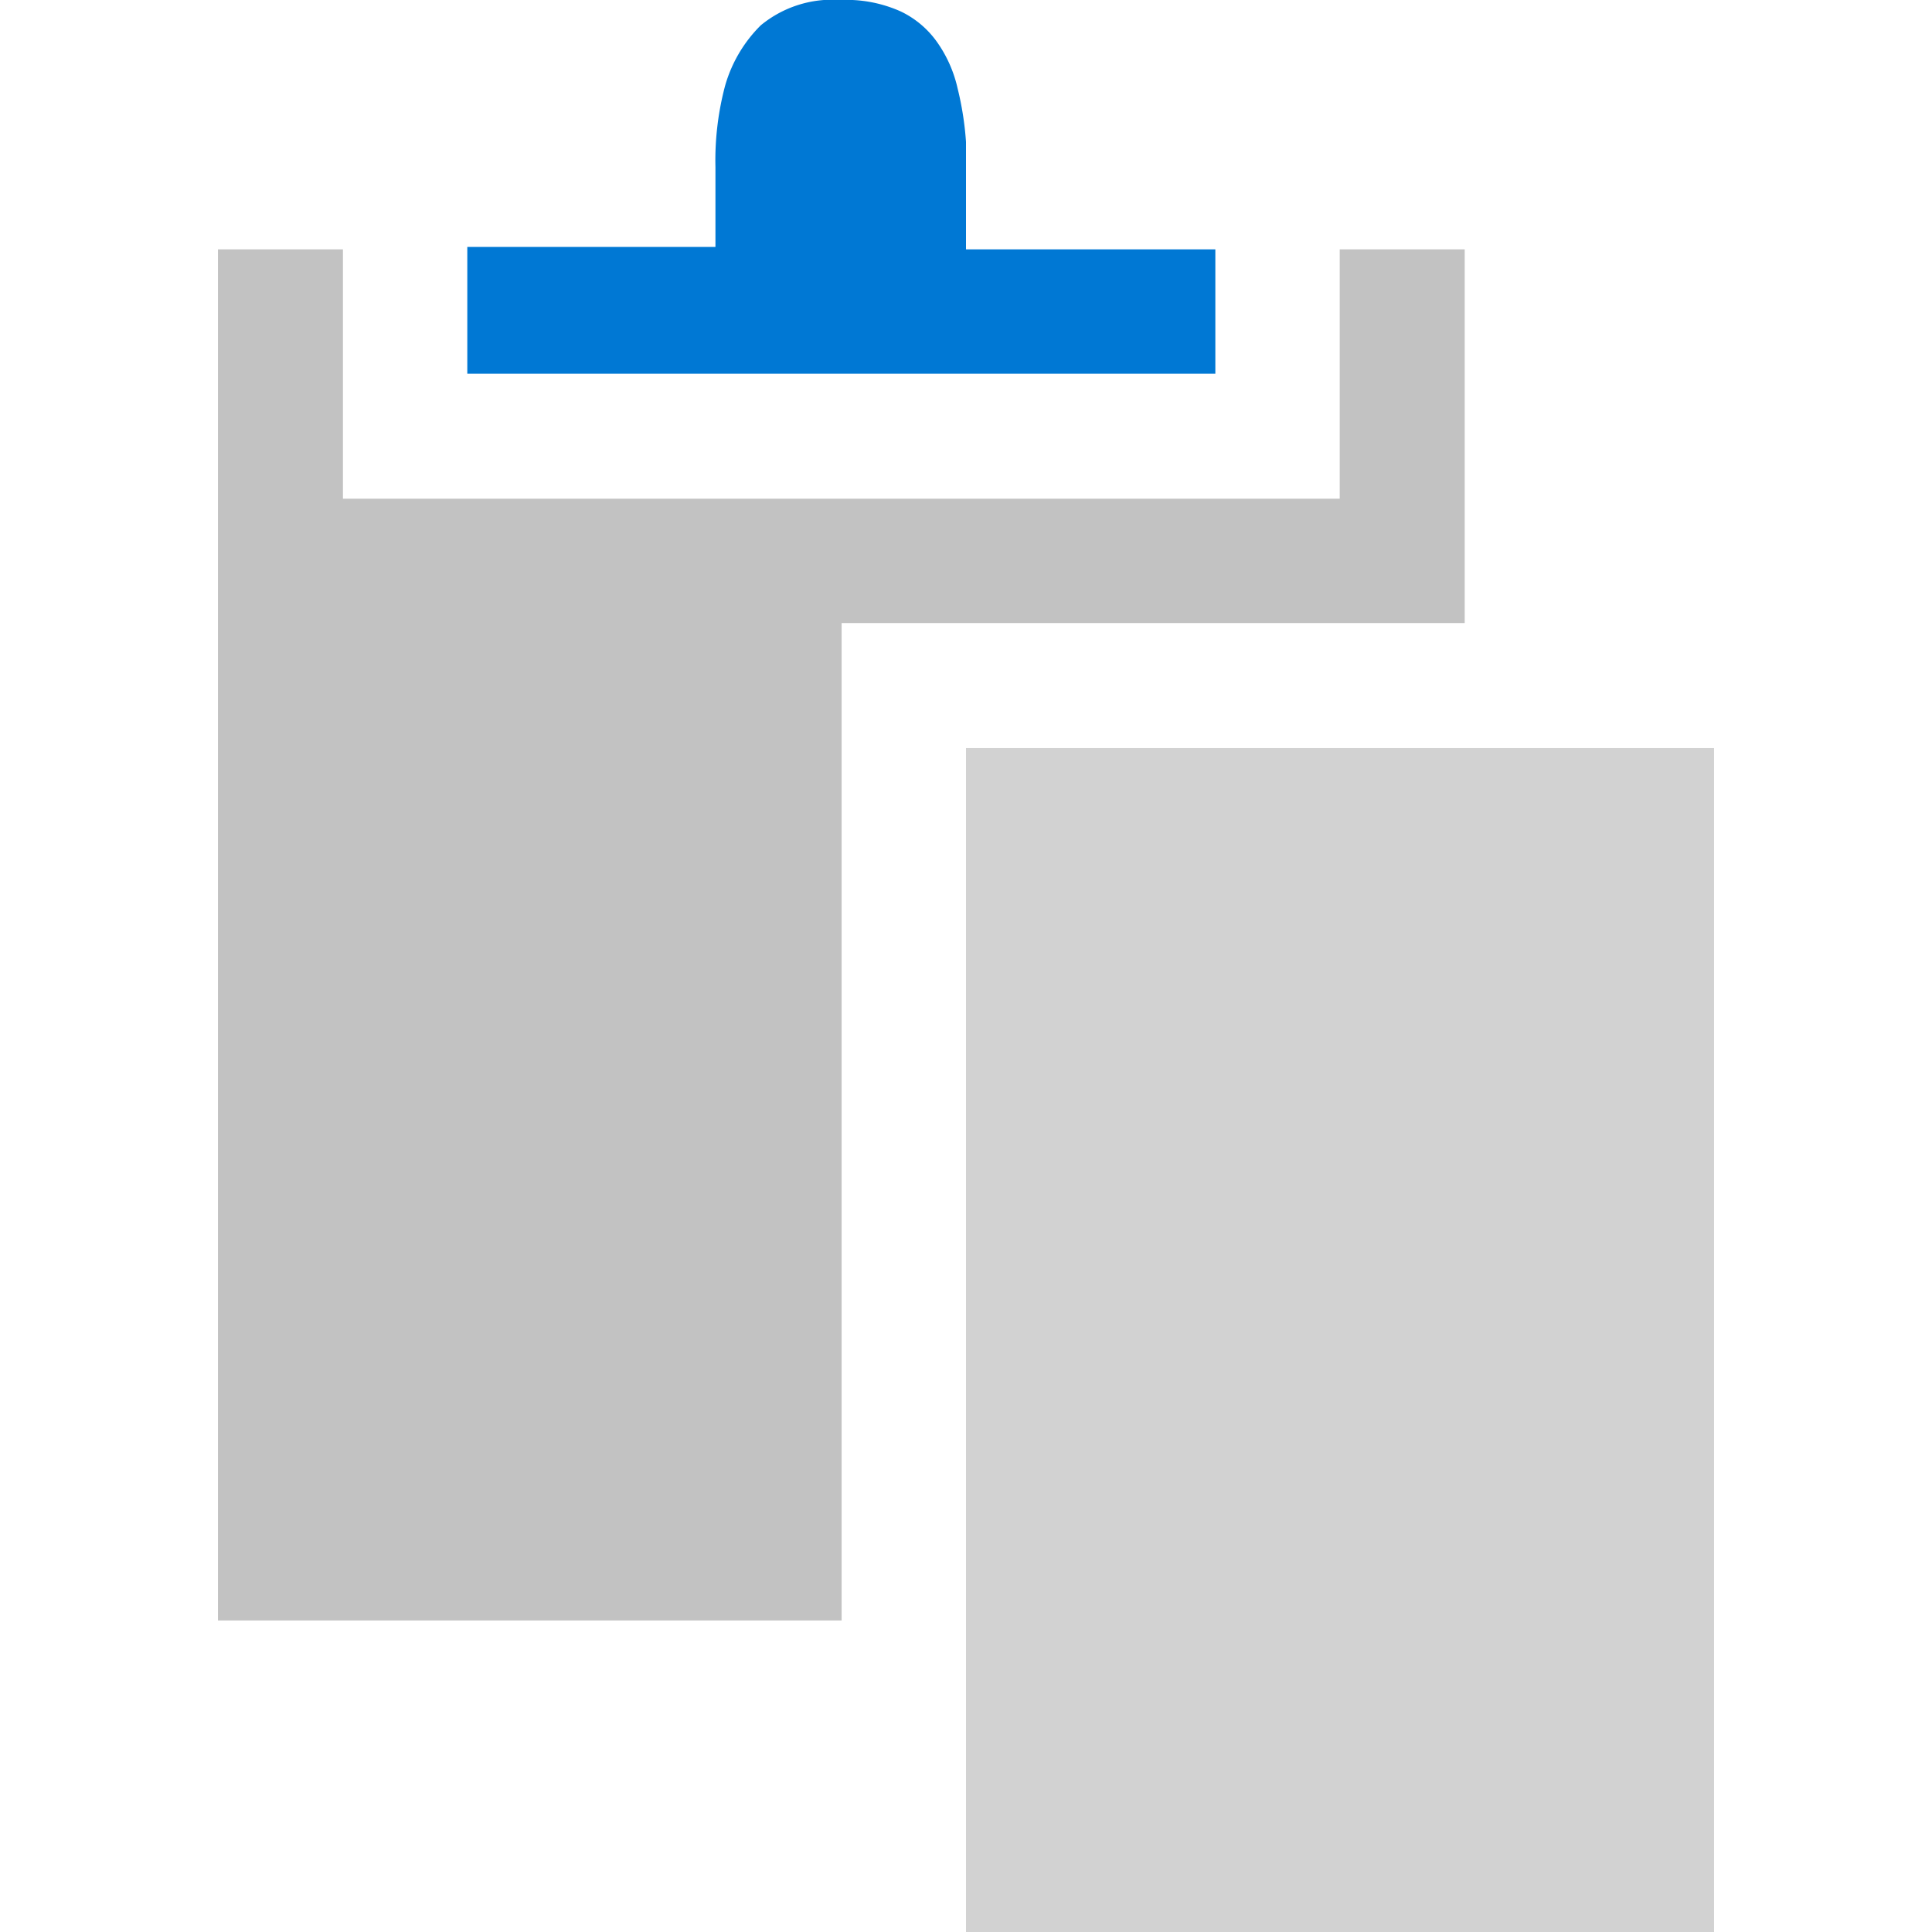 <svg id="ArrowUp" xmlns="http://www.w3.org/2000/svg" viewBox="0 0 32 32"><defs><style>.cls-1{fill:#0078d4;}.cls-2{fill:#c2c2c2;}.cls-3{fill:#d2d2d2;}</style></defs><title>ClipboardOrganization-blue</title><path class="cls-1" d="M7.74,6.19H20.13V4.13H16c0-.27,0-.56,0-.86s0-.62,0-.92a5.16,5.16,0,0,0-.14-.89,2.14,2.14,0,0,0-.33-.75,1.56,1.56,0,0,0-.61-.52,2.2,2.2,0,0,0-1-.19A1.86,1.86,0,0,0,12.6.42a2.29,2.29,0,0,0-.59,1,4.81,4.81,0,0,0-.16,1.35c0,.48,0,.92,0,1.32H7.74Z"/><polygon class="cls-2" points="3.61 4.13 3.61 26.84 13.94 26.84 13.94 10.32 24.26 10.32 24.26 4.13 22.19 4.13 22.19 8.26 5.68 8.26 5.68 4.13 3.61 4.13"/><rect class="cls-3" x="16" y="12.39" width="12.39" height="19.61"/></svg>
